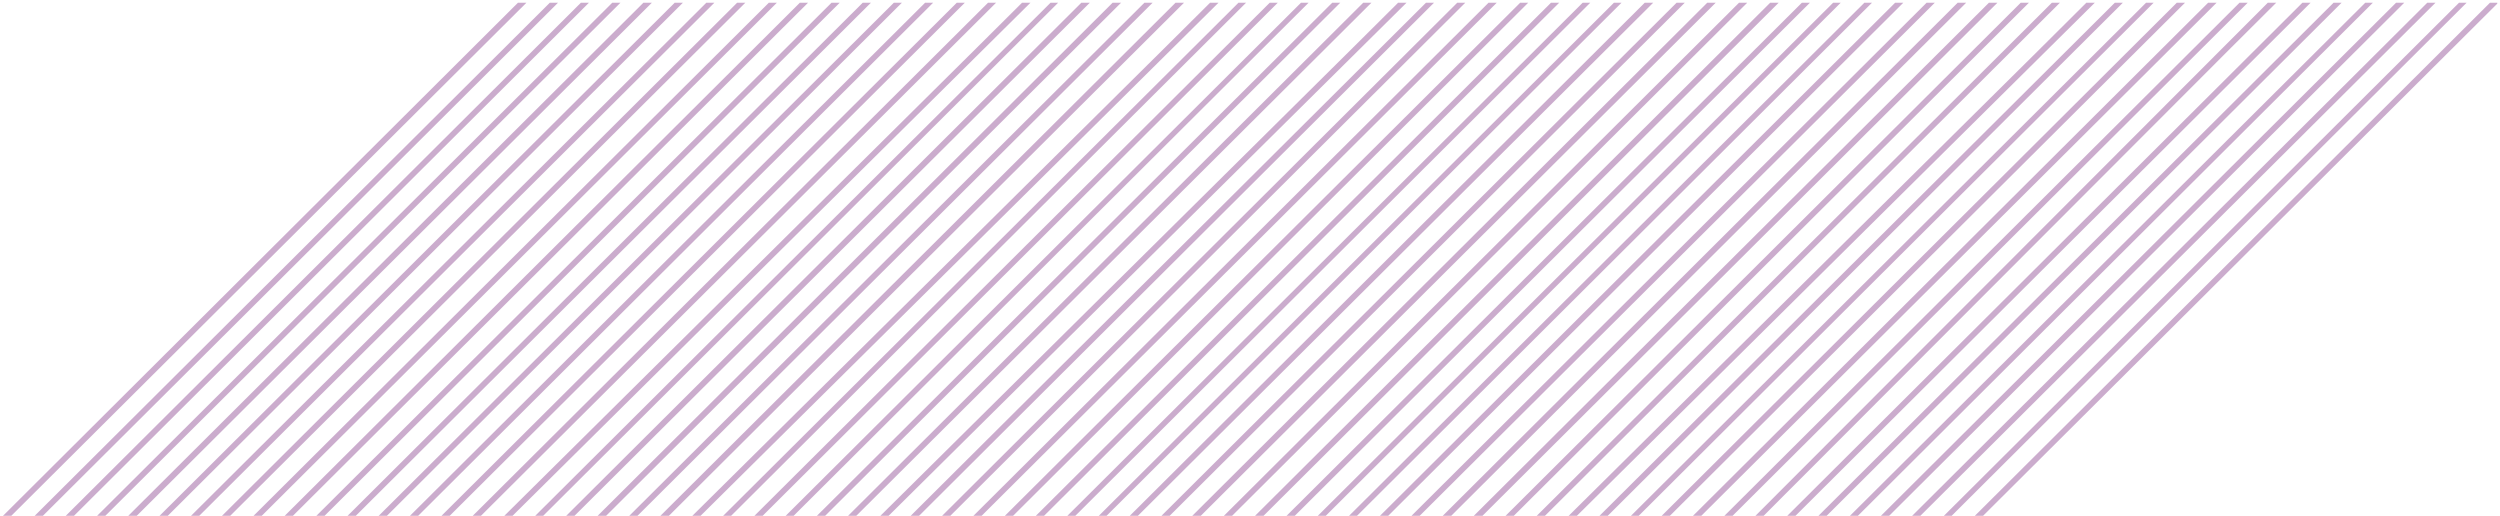 <svg width="916" height="189" xmlns="http://www.w3.org/2000/svg" xmlns:xlink="http://www.w3.org/1999/xlink" xml:space="preserve" overflow="hidden"><defs><clipPath id="clip0"><rect x="752" y="-132" width="916" height="189"/></clipPath><clipPath id="clip1"><rect x="753" y="-131" width="914" height="188"/></clipPath><clipPath id="clip2"><rect x="753" y="-131" width="914" height="188"/></clipPath><clipPath id="clip3"><rect x="753" y="-131" width="914" height="188"/></clipPath></defs><g clip-path="url(#clip0)" transform="translate(-752 132)"><g clip-path="url(#clip1)"><g clip-path="url(#clip2)"><g clip-path="url(#clip3)"><path d="M187.935 0 0 188 3.028 188 191.029 0 187.935 0Z" fill="#985B9C" fill-rule="nonzero" fill-opacity="0.5" transform="matrix(1.004 0 0 1 753.09 -131)"/><path d="M199.56 0 11.56 188 14.553 188 202.553 0 199.56 0Z" fill="#985B9C" fill-rule="nonzero" fill-opacity="0.5" transform="matrix(1.004 0 0 1 753.09 -131)"/><path d="M210.902 0 22.903 188 25.904 188 213.84 0 210.902 0Z" fill="#985B9C" fill-rule="nonzero" fill-opacity="0.5" transform="matrix(1.004 0 0 1 753.09 -131)"/><path d="M222.348 0 34.348 188 37.341 188 225.34 0 222.348 0Z" fill="#985B9C" fill-rule="nonzero" fill-opacity="0.5" transform="matrix(1.004 0 0 1 753.09 -131)"/><path d="M233.713 0 45.714 188 48.809 188 236.808 0 233.713 0Z" fill="#985B9C" fill-rule="nonzero" fill-opacity="0.5" transform="matrix(1.004 0 0 1 753.09 -131)"/><path d="M245.135 0 57.135 188 60.129 188 248.128 0 245.135 0Z" fill="#985B9C" fill-rule="nonzero" fill-opacity="0.5" transform="matrix(1.004 0 0 1 753.09 -131)"/><path d="M256.683 0 68.616 188 71.617 188 259.617 0 256.683 0Z" fill="#985B9C" fill-rule="nonzero" fill-opacity="0.5" transform="matrix(1.004 0 0 1 753.09 -131)"/><path d="M267.92 0 79.921 188 82.916 188 270.916 0 267.92 0Z" fill="#985B9C" fill-rule="nonzero" fill-opacity="0.5" transform="matrix(1.004 0 0 1 753.09 -131)"/><path d="M279.491 0 91.427 188 94.425 188 282.424 0 279.491 0Z" fill="#985B9C" fill-rule="nonzero" fill-opacity="0.5" transform="matrix(1.004 0 0 1 753.09 -131)"/><path d="M290.804 0 102.802 188 105.8 188 293.799 0 290.804 0Z" fill="#985B9C" fill-rule="nonzero" fill-opacity="0.5" transform="matrix(1.004 0 0 1 753.09 -131)"/><path d="M302.361 0 114.361 188 117.354 188 305.354 0 302.361 0Z" fill="#985B9C" fill-rule="nonzero" fill-opacity="0.5" transform="matrix(1.004 0 0 1 753.09 -131)"/><path d="M313.753 0 125.754 188 128.748 188 316.749 0 313.753 0Z" fill="#985B9C" fill-rule="nonzero" fill-opacity="0.5" transform="matrix(1.004 0 0 1 753.09 -131)"/><path d="M325.111 0 137.109 188 140.109 188 328.047 0 325.111 0Z" fill="#985B9C" fill-rule="nonzero" fill-opacity="0.5" transform="matrix(1.004 0 0 1 753.09 -131)"/><path d="M336.515 0 148.515 188 151.512 188 339.45 0 336.515 0Z" fill="#985B9C" fill-rule="nonzero" fill-opacity="0.5" transform="matrix(1.004 0 0 1 753.09 -131)"/><path d="M348.081 0 160.015 188 163.014 188 351.014 0 348.081 0Z" fill="#985B9C" fill-rule="nonzero" fill-opacity="0.5" transform="matrix(1.004 0 0 1 753.09 -131)"/><path d="M359.484 0 171.42 188 174.42 188 362.42 0 359.484 0Z" fill="#985B9C" fill-rule="nonzero" fill-opacity="0.5" transform="matrix(1.004 0 0 1 753.09 -131)"/><path d="M371.874 0 355.219 16.655 371.964 0 371.874 0Z" fill="#985B9C" fill-rule="nonzero" fill-opacity="0.5" transform="matrix(1.004 0 0 1 753.09 -131)"/><path d="M371.964 0 355.219 16.655 182.95 188 185.953 188 374.966 0 371.964 0Z" fill="#985B9C" fill-rule="nonzero" fill-opacity="0.5" transform="matrix(1.004 0 0 1 753.09 -131)"/><path d="M382.295 0 194.227 188 197.131 188 385.065 0 382.295 0Z" fill="#985B9C" fill-rule="nonzero" fill-opacity="0.5" transform="matrix(1.004 0 0 1 753.09 -131)"/><path d="M393.536 0 205.537 188 208.565 188 396.629 0 393.536 0Z" fill="#985B9C" fill-rule="nonzero" fill-opacity="0.5" transform="matrix(1.004 0 0 1 753.09 -131)"/><path d="M404.945 0 217.007 188 220.102 188 408.038 0 404.945 0Z" fill="#985B9C" fill-rule="nonzero" fill-opacity="0.5" transform="matrix(1.004 0 0 1 753.09 -131)"/><path d="M416.555 0 228.555 188 231.548 188 419.55 0 416.555 0Z" fill="#985B9C" fill-rule="nonzero" fill-opacity="0.5" transform="matrix(1.004 0 0 1 753.09 -131)"/><path d="M427.912 0 239.912 188 243.01 188 431.009 0 427.912 0Z" fill="#985B9C" fill-rule="nonzero" fill-opacity="0.5" transform="matrix(1.004 0 0 1 753.09 -131)"/><path d="M440.494 0 423.646 16.848 440.583 0 440.494 0Z" fill="#985B9C" fill-rule="nonzero" fill-opacity="0.5" transform="matrix(1.004 0 0 1 753.09 -131)"/><path d="M440.584 0 423.644 16.848 251.57 188 254.573 188 443.586 0 440.584 0Z" fill="#985B9C" fill-rule="nonzero" fill-opacity="0.5" transform="matrix(1.004 0 0 1 753.09 -131)"/><path d="M450.882 0 262.815 188 265.72 188 453.656 0 450.882 0Z" fill="#985B9C" fill-rule="nonzero" fill-opacity="0.5" transform="matrix(1.004 0 0 1 753.09 -131)"/><path d="M462.287 0 274.22 188 277.221 188 465.221 0 462.287 0Z" fill="#985B9C" fill-rule="nonzero" fill-opacity="0.5" transform="matrix(1.004 0 0 1 753.09 -131)"/><path d="M473.692 0 285.626 188 288.529 188 476.467 0 473.692 0Z" fill="#985B9C" fill-rule="nonzero" fill-opacity="0.5" transform="matrix(1.004 0 0 1 753.09 -131)"/><path d="M485.095 0 297.029 188 300.031 188 488.031 0 485.095 0Z" fill="#985B9C" fill-rule="nonzero" fill-opacity="0.5" transform="matrix(1.004 0 0 1 753.09 -131)"/><path d="M496.406 0 308.404 188 311.399 188 499.399 0 496.406 0Z" fill="#985B9C" fill-rule="nonzero" fill-opacity="0.5" transform="matrix(1.004 0 0 1 753.09 -131)"/><path d="M509.115 0 492.162 16.952 509.207 0 509.115 0Z" fill="#985B9C" fill-rule="nonzero" fill-opacity="0.5" transform="matrix(1.004 0 0 1 753.09 -131)"/><path d="M509.207 0 492.162 16.952 320.191 188 323.193 188 512.207 0 509.207 0Z" fill="#985B9C" fill-rule="nonzero" fill-opacity="0.5" transform="matrix(1.004 0 0 1 753.09 -131)"/><path d="M519.307 0 331.243 188 334.31 188 522.245 0 519.307 0Z" fill="#985B9C" fill-rule="nonzero" fill-opacity="0.5" transform="matrix(1.004 0 0 1 753.09 -131)"/><path d="M530.716 0 342.716 188 345.713 188 533.651 0 530.716 0Z" fill="#985B9C" fill-rule="nonzero" fill-opacity="0.5" transform="matrix(1.004 0 0 1 753.09 -131)"/><path d="M542.142 0 354.142 188 357.138 188 545.139 0 542.142 0Z" fill="#985B9C" fill-rule="nonzero" fill-opacity="0.5" transform="matrix(1.004 0 0 1 753.09 -131)"/><path d="M553.685 0 365.619 188 368.618 188 556.618 0 553.685 0Z" fill="#985B9C" fill-rule="nonzero" fill-opacity="0.5" transform="matrix(1.004 0 0 1 753.09 -131)"/><path d="M564.929 0 376.929 188 379.924 188 567.927 0 564.929 0Z" fill="#985B9C" fill-rule="nonzero" fill-opacity="0.5" transform="matrix(1.004 0 0 1 753.09 -131)"/><path d="M576.494 0 388.427 188 391.333 188 579.267 0 576.494 0Z" fill="#985B9C" fill-rule="nonzero" fill-opacity="0.5" transform="matrix(1.004 0 0 1 753.09 -131)"/><path d="M587.901 0 399.9 188 402.736 188 590.673 0 587.901 0Z" fill="#985B9C" fill-rule="nonzero" fill-opacity="0.5" transform="matrix(1.004 0 0 1 753.09 -131)"/><path d="M599.143 0 411.208 188 414.169 188 602.236 0 599.143 0Z" fill="#985B9C" fill-rule="nonzero" fill-opacity="0.5" transform="matrix(1.004 0 0 1 753.09 -131)"/><path d="M610.764 0 422.762 188 425.757 188 613.757 0 610.764 0Z" fill="#985B9C" fill-rule="nonzero" fill-opacity="0.5" transform="matrix(1.004 0 0 1 753.09 -131)"/><path d="M621.952 0 434.016 188 437.112 188 625.048 0 621.952 0Z" fill="#985B9C" fill-rule="nonzero" fill-opacity="0.5" transform="matrix(1.004 0 0 1 753.09 -131)"/><path d="M633.552 0 445.55 188 448.545 188 636.545 0 633.552 0Z" fill="#985B9C" fill-rule="nonzero" fill-opacity="0.5" transform="matrix(1.004 0 0 1 753.09 -131)"/><path d="M644.921 0 456.922 188 460.017 188 648.016 0 644.921 0Z" fill="#985B9C" fill-rule="nonzero" fill-opacity="0.5" transform="matrix(1.004 0 0 1 753.09 -131)"/><path d="M656.488 0 468.421 188 471.422 188 659.421 0 656.488 0Z" fill="#985B9C" fill-rule="nonzero" fill-opacity="0.5" transform="matrix(1.004 0 0 1 753.09 -131)"/><path d="M667.891 0 479.824 188 482.73 188 670.665 0 667.891 0Z" fill="#985B9C" fill-rule="nonzero" fill-opacity="0.5" transform="matrix(1.004 0 0 1 753.09 -131)"/><path d="M679.296 0 491.23 188 494.133 188 682.071 0 679.296 0Z" fill="#985B9C" fill-rule="nonzero" fill-opacity="0.5" transform="matrix(1.004 0 0 1 753.09 -131)"/><path d="M690.518 0 502.518 188 505.514 188 693.513 0 690.518 0Z" fill="#985B9C" fill-rule="nonzero" fill-opacity="0.5" transform="matrix(1.004 0 0 1 753.09 -131)"/><path d="M702.008 0 514.006 188 517.004 188 705.003 0 702.008 0Z" fill="#985B9C" fill-rule="nonzero" fill-opacity="0.5" transform="matrix(1.004 0 0 1 753.09 -131)"/><path d="M713.349 0 525.415 188 528.509 188 716.447 0 713.349 0Z" fill="#985B9C" fill-rule="nonzero" fill-opacity="0.5" transform="matrix(1.004 0 0 1 753.09 -131)"/><path d="M724.752 0 536.752 188 539.914 188 727.849 0 724.752 0Z" fill="#985B9C" fill-rule="nonzero" fill-opacity="0.5" transform="matrix(1.004 0 0 1 753.09 -131)"/><path d="M736.351 0 548.351 188 551.346 188 739.346 0 736.351 0Z" fill="#985B9C" fill-rule="nonzero" fill-opacity="0.5" transform="matrix(1.004 0 0 1 753.09 -131)"/><path d="M747.725 0 559.725 188 562.723 188 750.66 0 747.725 0Z" fill="#985B9C" fill-rule="nonzero" fill-opacity="0.5" transform="matrix(1.004 0 0 1 753.09 -131)"/><path d="M760.292 0 742.515 17.776 760.386 0 760.292 0Z" fill="#985B9C" fill-rule="nonzero" fill-opacity="0.5" transform="matrix(1.004 0 0 1 753.09 -131)"/><path d="M760.386 0 742.513 17.776 571.373 188 574.377 188 763.391 0 760.386 0Z" fill="#985B9C" fill-rule="nonzero" fill-opacity="0.5" transform="matrix(1.004 0 0 1 753.09 -131)"/><path d="M770.695 0 582.628 188 585.628 188 773.627 0 770.695 0Z" fill="#985B9C" fill-rule="nonzero" fill-opacity="0.5" transform="matrix(1.004 0 0 1 753.09 -131)"/><path d="M782.101 0 594.099 188 596.935 188 784.871 0 782.101 0Z" fill="#985B9C" fill-rule="nonzero" fill-opacity="0.5" transform="matrix(1.004 0 0 1 753.09 -131)"/><path d="M793.318 0 605.319 188 608.312 188 796.314 0 793.318 0Z" fill="#985B9C" fill-rule="nonzero" fill-opacity="0.5" transform="matrix(1.004 0 0 1 753.09 -131)"/><path d="M804.744 0 616.745 188 619.775 188 807.839 0 804.744 0Z" fill="#985B9C" fill-rule="nonzero" fill-opacity="0.5" transform="matrix(1.004 0 0 1 753.09 -131)"/><path d="M816.202 0 628.202 188 631.195 188 819.195 0 816.202 0Z" fill="#985B9C" fill-rule="nonzero" fill-opacity="0.5" transform="matrix(1.004 0 0 1 753.09 -131)"/><path d="M829.513 0 813.076 16.527 829.603 0 829.513 0Z" fill="#985B9C" fill-rule="nonzero" fill-opacity="0.5" transform="matrix(1.004 0 0 1 753.09 -131)"/><path d="M826.524 0 639.532 188 642.521 188 813.076 16.527 829.513 0 826.524 0Z" fill="#985B9C" fill-rule="nonzero" fill-opacity="0.5" transform="matrix(1.004 0 0 1 753.09 -131)"/><path d="M839.154 0 651.151 188 654.147 188 842.147 0 839.154 0Z" fill="#985B9C" fill-rule="nonzero" fill-opacity="0.5" transform="matrix(1.004 0 0 1 753.09 -131)"/><path d="M850.525 0 662.526 188 665.524 188 853.461 0 850.525 0Z" fill="#985B9C" fill-rule="nonzero" fill-opacity="0.5" transform="matrix(1.004 0 0 1 753.09 -131)"/><path d="M862.092 0 674.025 188 676.929 188 864.866 0 862.092 0Z" fill="#985B9C" fill-rule="nonzero" fill-opacity="0.5" transform="matrix(1.004 0 0 1 753.09 -131)"/><path d="M873.332 0 685.332 188 688.328 188 876.327 0 873.332 0Z" fill="#985B9C" fill-rule="nonzero" fill-opacity="0.5" transform="matrix(1.004 0 0 1 753.09 -131)"/><path d="M884.723 0 696.725 188 699.722 188 887.723 0 884.723 0Z" fill="#985B9C" fill-rule="nonzero" fill-opacity="0.5" transform="matrix(1.004 0 0 1 753.09 -131)"/><path d="M907.605 0 719.609 188 722.604 188 910.605 0 907.605 0Z" fill="#985B9C" fill-rule="nonzero" fill-opacity="0.5" transform="matrix(1.004 0 0 1 753.09 -131)"/><path d="M896.31 0 708.307 188 711.143 188 899.081 0 896.31 0Z" fill="#985B9C" fill-rule="nonzero" fill-opacity="0.5" transform="matrix(1.004 0 0 1 753.09 -131)"/></g></g></g></g></svg>